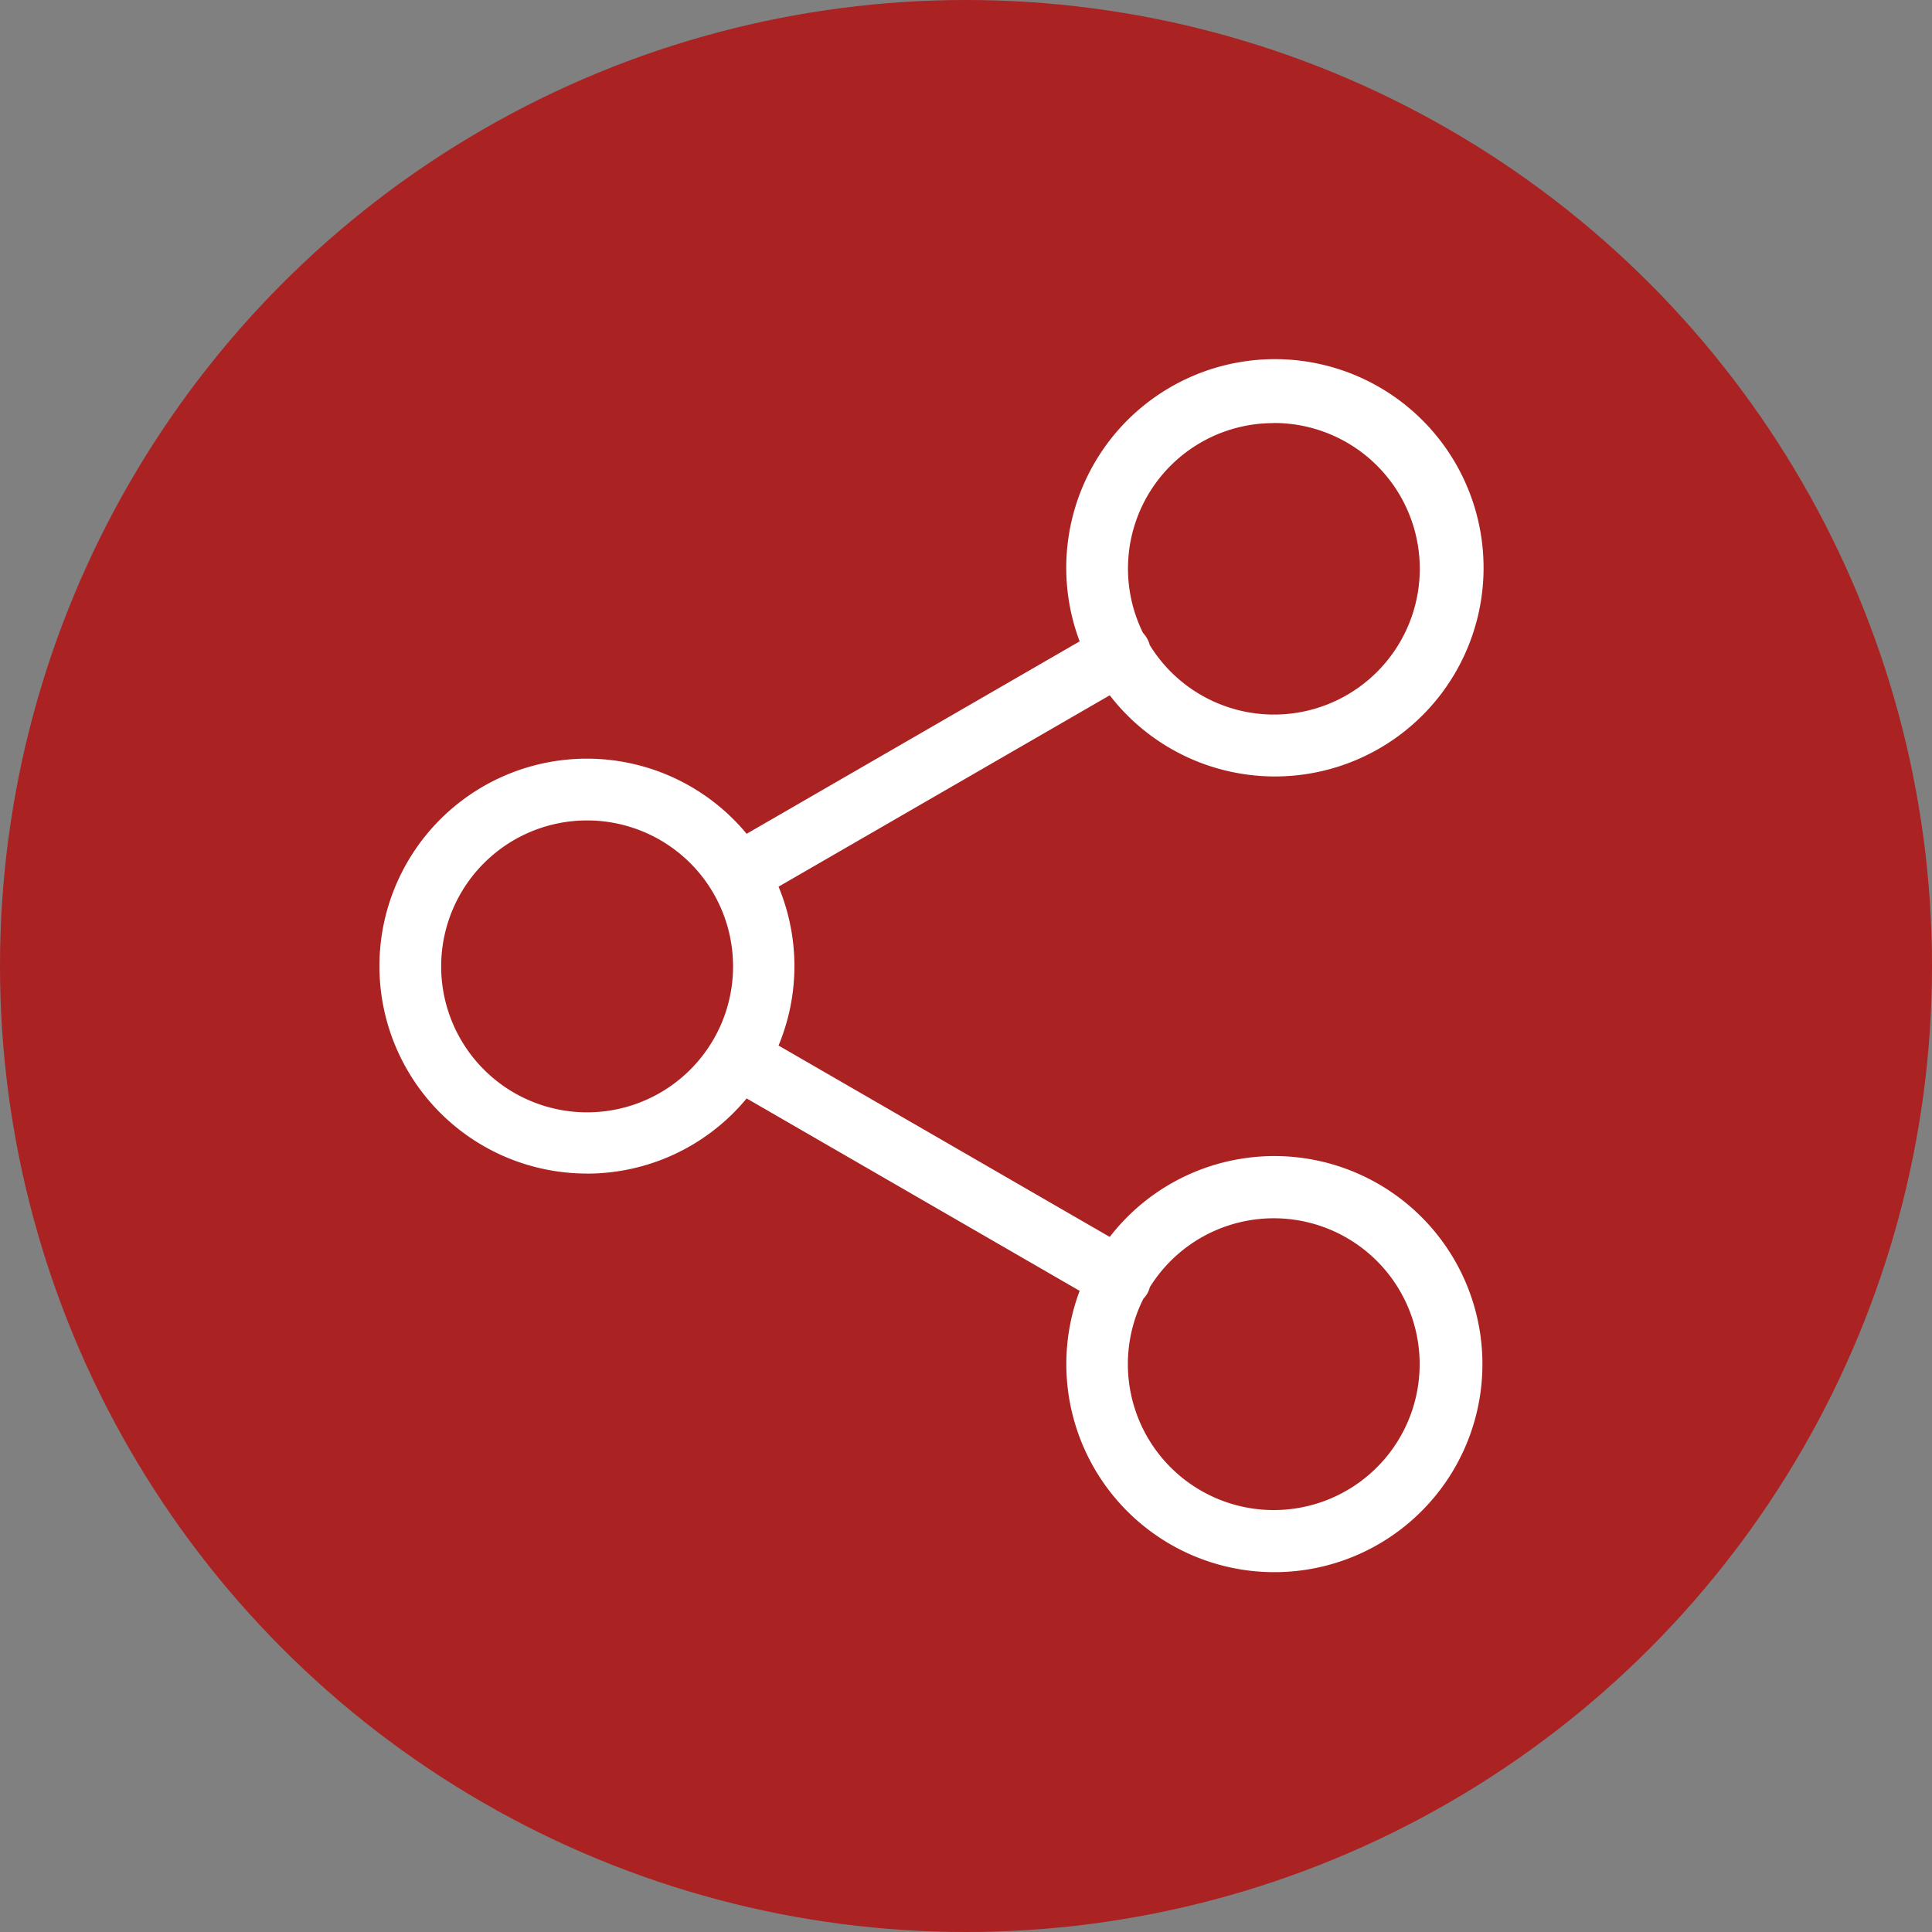 <svg xmlns="http://www.w3.org/2000/svg" width="35" height="35" viewBox="0 0 35 35">
  <rect x="0" y="0" width="35" height="35" fill="#808080" stroke="none"/>
  <g id="share-icon" transform="translate(-482 -1919)">
    <circle id="Ellipse_12" data-name="Ellipse 12" cx="17.5" cy="17.5" r="17.5" transform="translate(482 1919)" fill="#a22"/>
    <path id="share2" d="M203.621,196.7a3.752,3.752,0,0,0,2.893-1.362l6.033,3.486h0a3.769,3.769,0,1,0,.545-.977l-6-3.467a3.744,3.744,0,0,0,0-2.878l6-3.467h0a3.78,3.78,0,1,0-.545-.977l-6.033,3.486a3.758,3.758,0,1,0-2.893,6.155Zm10.08,2.267h0a.45.45,0,0,0,.117-.209,2.643,2.643,0,1,1-.117.209Zm2.362-15.865h0a2.641,2.641,0,1,1-2.246,4.023.517.517,0,0,0-.123-.221,2.635,2.635,0,0,1,2.368-3.8Zm-12.442,7.2a2.644,2.644,0,1,1-1.866.774,2.64,2.64,0,0,1,1.866-.774Z" transform="translate(289.012 1743.561)" fill="#fff"/>
  </g>
</svg>
